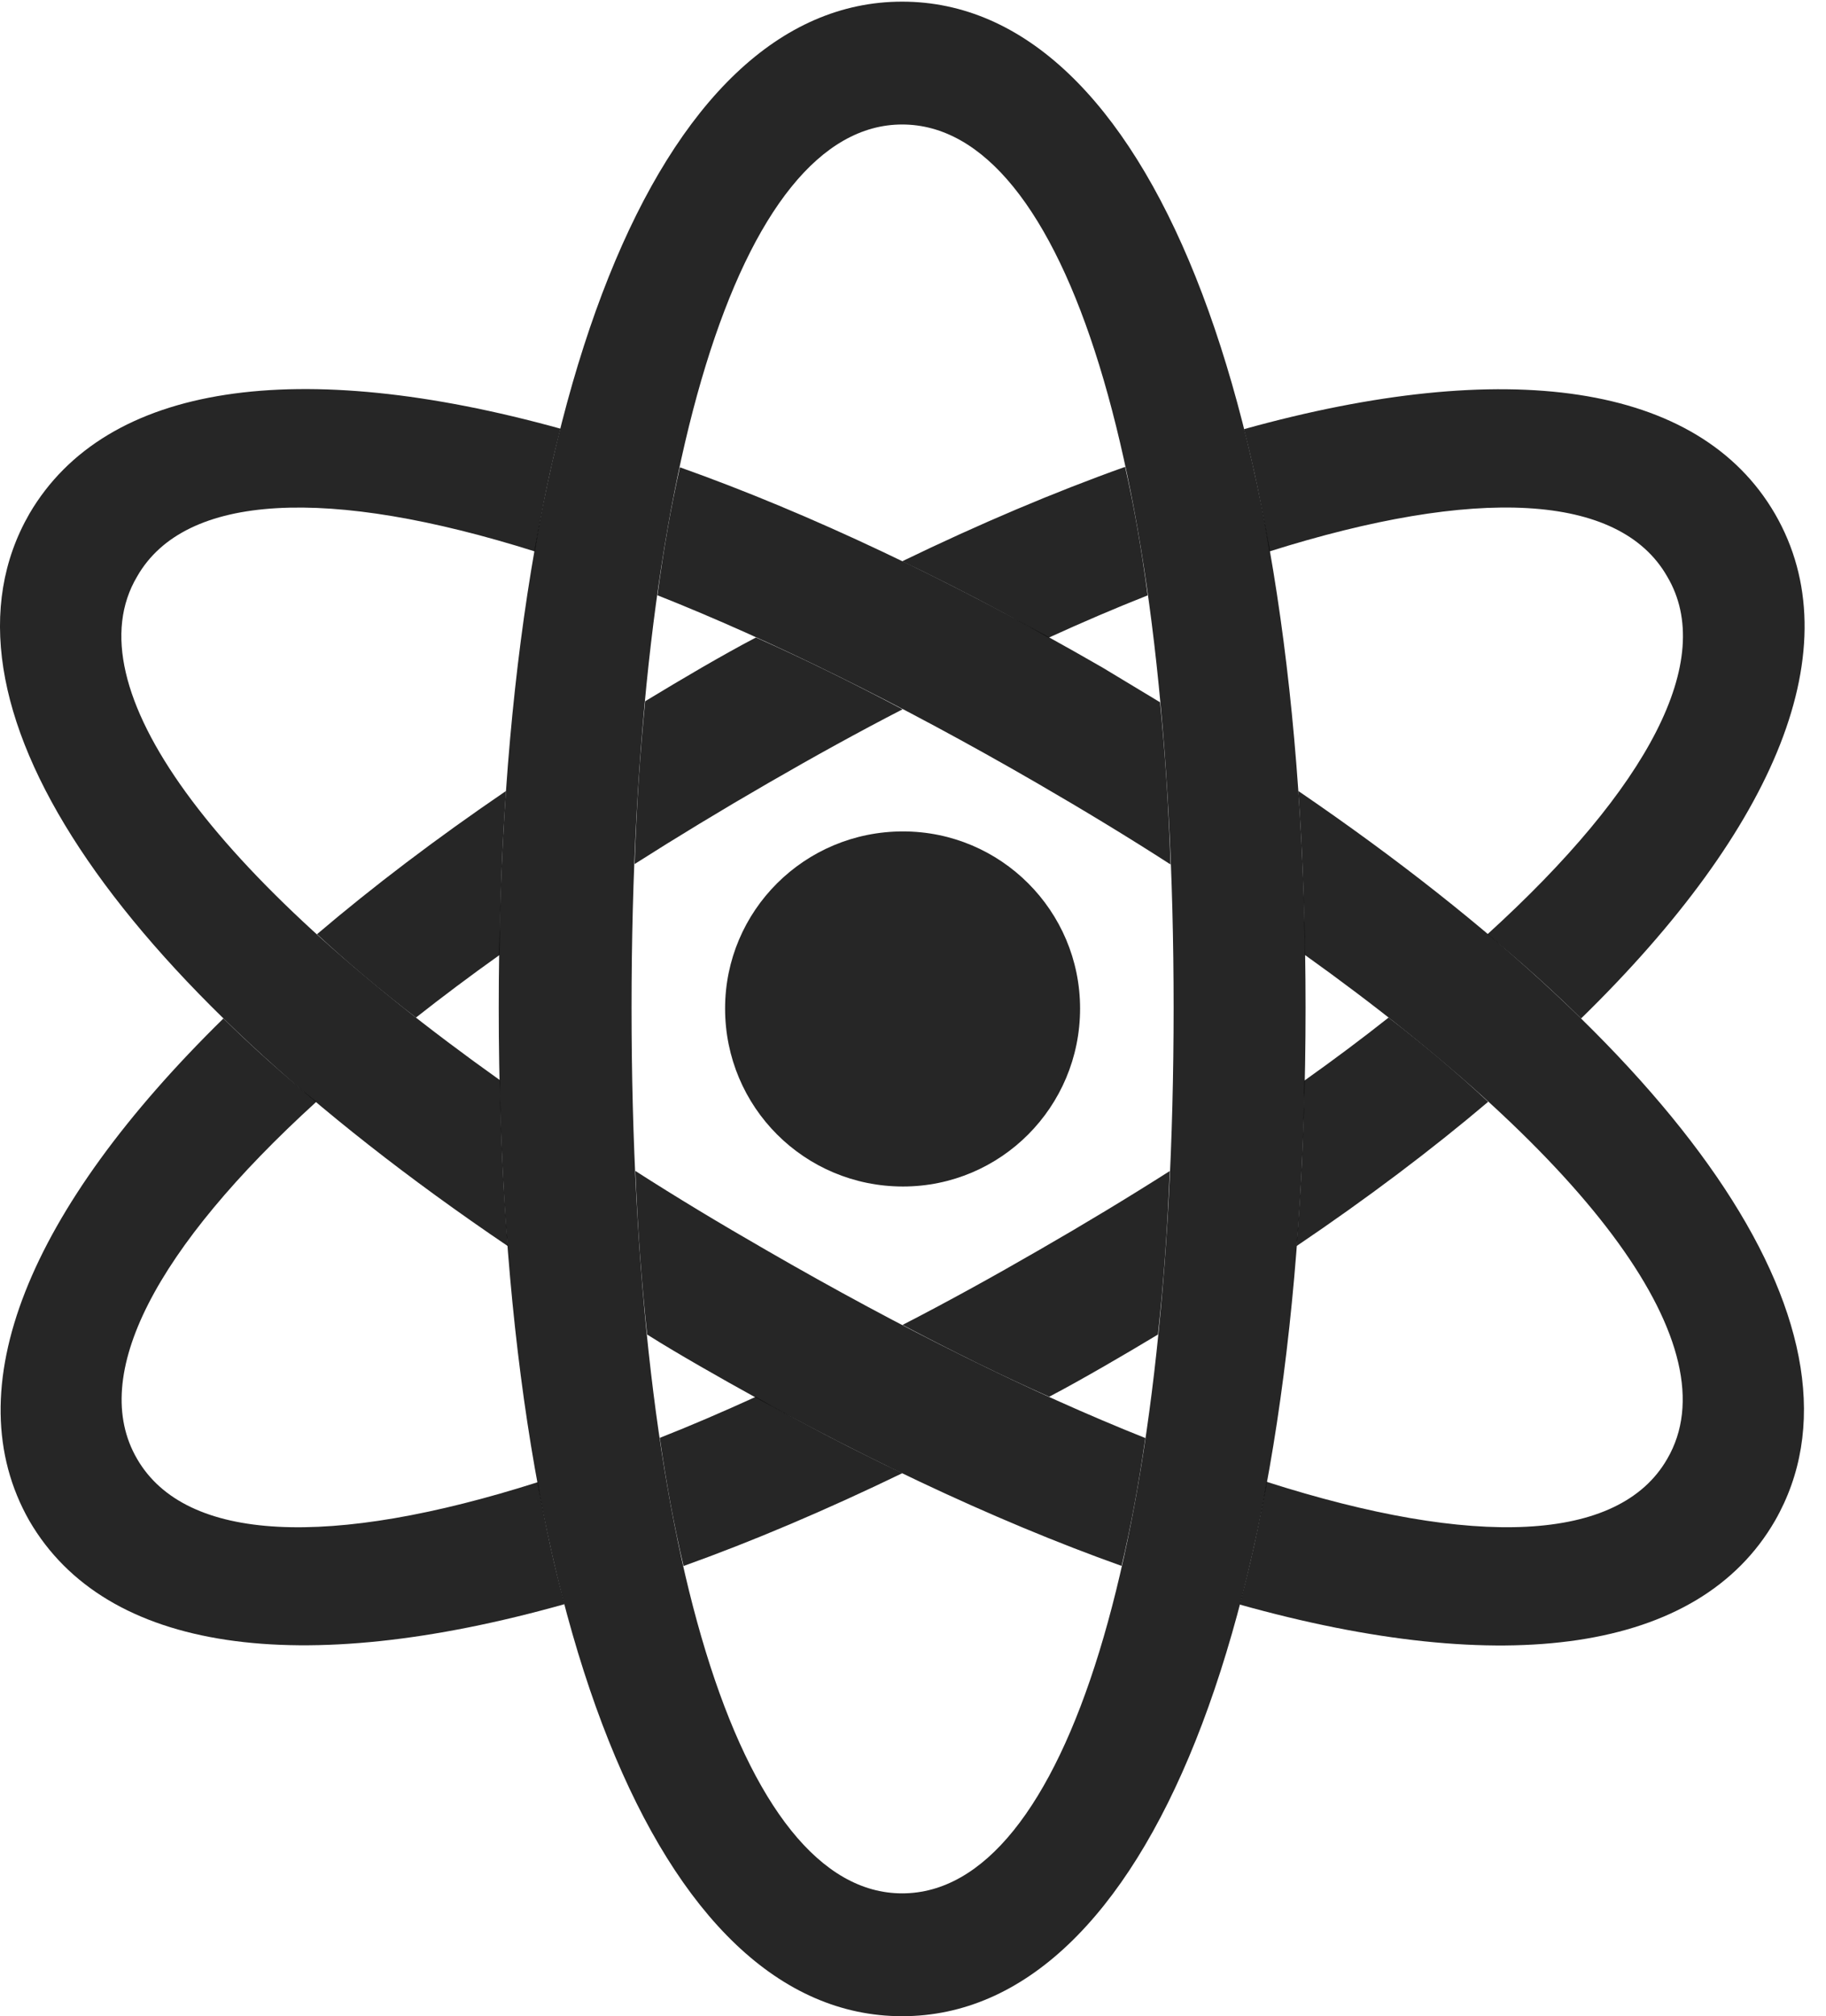 <?xml version="1.0" encoding="UTF-8"?>
<!--Generator: Apple Native CoreSVG 326-->
<!DOCTYPE svg
PUBLIC "-//W3C//DTD SVG 1.1//EN"
       "http://www.w3.org/Graphics/SVG/1.1/DTD/svg11.dtd">
<svg version="1.1" xmlns="http://www.w3.org/2000/svg" xmlns:xlink="http://www.w3.org/1999/xlink" viewBox="0 0 29.89 32.99">
 <g>
  <rect height="32.99" opacity="0" width="29.89" x="0" y="0"/>
  <path d="M5.178 18.028C2.549 20.422 1.45 22.509 2.244 23.871C3.039 25.243 5.41 25.333 8.803 24.252C8.926 24.964 9.073 25.628 9.241 26.248C4.914 27.465 1.736 27.044 0.48 24.883C-0.747 22.727 0.469 19.79 3.657 16.665C4.118 17.116 4.621 17.571 5.178 18.028ZM14.77 24.105C13.521 24.709 12.322 25.218 11.189 25.624C11.038 24.986 10.908 24.284 10.8 23.527C11.303 23.329 11.828 23.103 12.368 22.857C13.191 23.319 13.991 23.733 14.77 24.105ZM18.955 21.836C18.668 22.009 18.374 22.182 18.076 22.354C17.771 22.529 17.469 22.7 17.174 22.854C16.41 22.514 15.609 22.121 14.774 21.679C15.495 21.308 16.243 20.896 17.01 20.453C17.759 20.022 18.474 19.59 19.148 19.161C19.11 20.108 19.046 21.002 18.955 21.836ZM24.36 18.028C23.434 18.813 22.386 19.603 21.223 20.389C21.294 19.53 21.338 18.628 21.351 17.682C21.84 17.335 22.299 16.991 22.73 16.65C23.336 17.12 23.881 17.581 24.36 18.028ZM29.055 8.408C30.31 10.578 29.085 13.536 25.881 16.665C25.418 16.209 24.91 15.749 24.349 15.286C26.986 12.889 28.096 10.791 27.291 9.434C26.506 8.058 24.146 7.961 20.779 9.023C20.663 8.311 20.523 7.646 20.363 7.022C24.651 5.83 27.805 6.257 29.055 8.408ZM8.178 15.625C7.694 15.97 7.238 16.312 6.809 16.65C6.208 16.185 5.666 15.729 5.189 15.286C6.103 14.508 7.136 13.724 8.283 12.942C8.223 13.799 8.185 14.691 8.178 15.625ZM14.774 11.606C14.065 11.971 13.331 12.376 12.58 12.81C11.811 13.254 11.079 13.698 10.388 14.138C10.419 13.196 10.478 12.307 10.561 11.474C10.863 11.29 11.172 11.107 11.486 10.924C11.786 10.751 12.084 10.583 12.374 10.431C13.139 10.772 13.94 11.164 14.774 11.606ZM18.786 9.742C18.266 9.947 17.724 10.179 17.166 10.434C16.345 9.971 15.545 9.557 14.768 9.184C16.041 8.568 17.262 8.051 18.417 7.639C18.562 8.279 18.686 8.982 18.786 9.742Z" fill="black" fill-opacity="0.85"/>
  <path d="M29.055 24.883C27.805 27.047 24.623 27.467 20.292 26.254C20.461 25.63 20.609 24.962 20.733 24.246C24.132 25.333 26.503 25.244 27.291 23.871C28.343 22.068 26.075 18.993 21.357 15.623C21.35 14.69 21.312 13.799 21.252 12.942C27.741 17.37 30.774 21.882 29.055 24.883ZM12.539 20.453C14.792 21.755 16.887 22.788 18.748 23.53C18.64 24.285 18.51 24.986 18.359 25.622C16.254 24.871 13.927 23.774 11.459 22.354C11.161 22.182 10.868 22.01 10.593 21.836C10.503 21.001 10.438 20.107 10.4 19.159C11.07 19.589 11.787 20.021 12.539 20.453ZM9.174 7.014C9.013 7.641 8.872 8.308 8.755 9.023C5.387 7.961 3.028 8.06 2.244 9.434C1.18 11.228 3.462 14.316 8.183 17.674C8.197 18.623 8.241 19.528 8.312 20.389C1.797 15.98-1.256 11.429 0.48 8.408C1.739 6.256 4.892 5.829 9.174 7.014ZM18.049 10.924L18.989 11.491C19.072 12.321 19.13 13.207 19.161 14.145C18.475 13.702 17.74 13.257 16.969 12.81C14.721 11.51 12.626 10.479 10.762 9.74C10.862 8.984 10.985 8.284 11.129 7.646C13.24 8.396 15.574 9.496 18.049 10.924Z" fill="black" fill-opacity="0.85"/>
  <path d="M14.767 32.99C18.773 32.99 21.371 26.469 21.371 16.488C21.371 6.549 18.773 0.027 14.767 0.027C10.762 0.027 8.164 6.549 8.164 16.488C8.164 26.469 10.762 32.99 14.767 32.99ZM14.767 30.98C12.101 30.98 10.338 25.266 10.338 16.488C10.338 7.725 12.101 2.037 14.767 2.037C17.447 2.037 19.211 7.725 19.211 16.488C19.211 25.266 17.447 30.98 14.767 30.98Z" fill="black" fill-opacity="0.85"/>
  <path d="M14.781 19.414C16.381 19.414 17.68 18.115 17.68 16.502C17.68 14.902 16.381 13.604 14.781 13.604C13.168 13.604 11.869 14.902 11.869 16.502C11.869 18.115 13.168 19.414 14.781 19.414Z" fill="black" fill-opacity="0.85"/>
 </g>
</svg>
